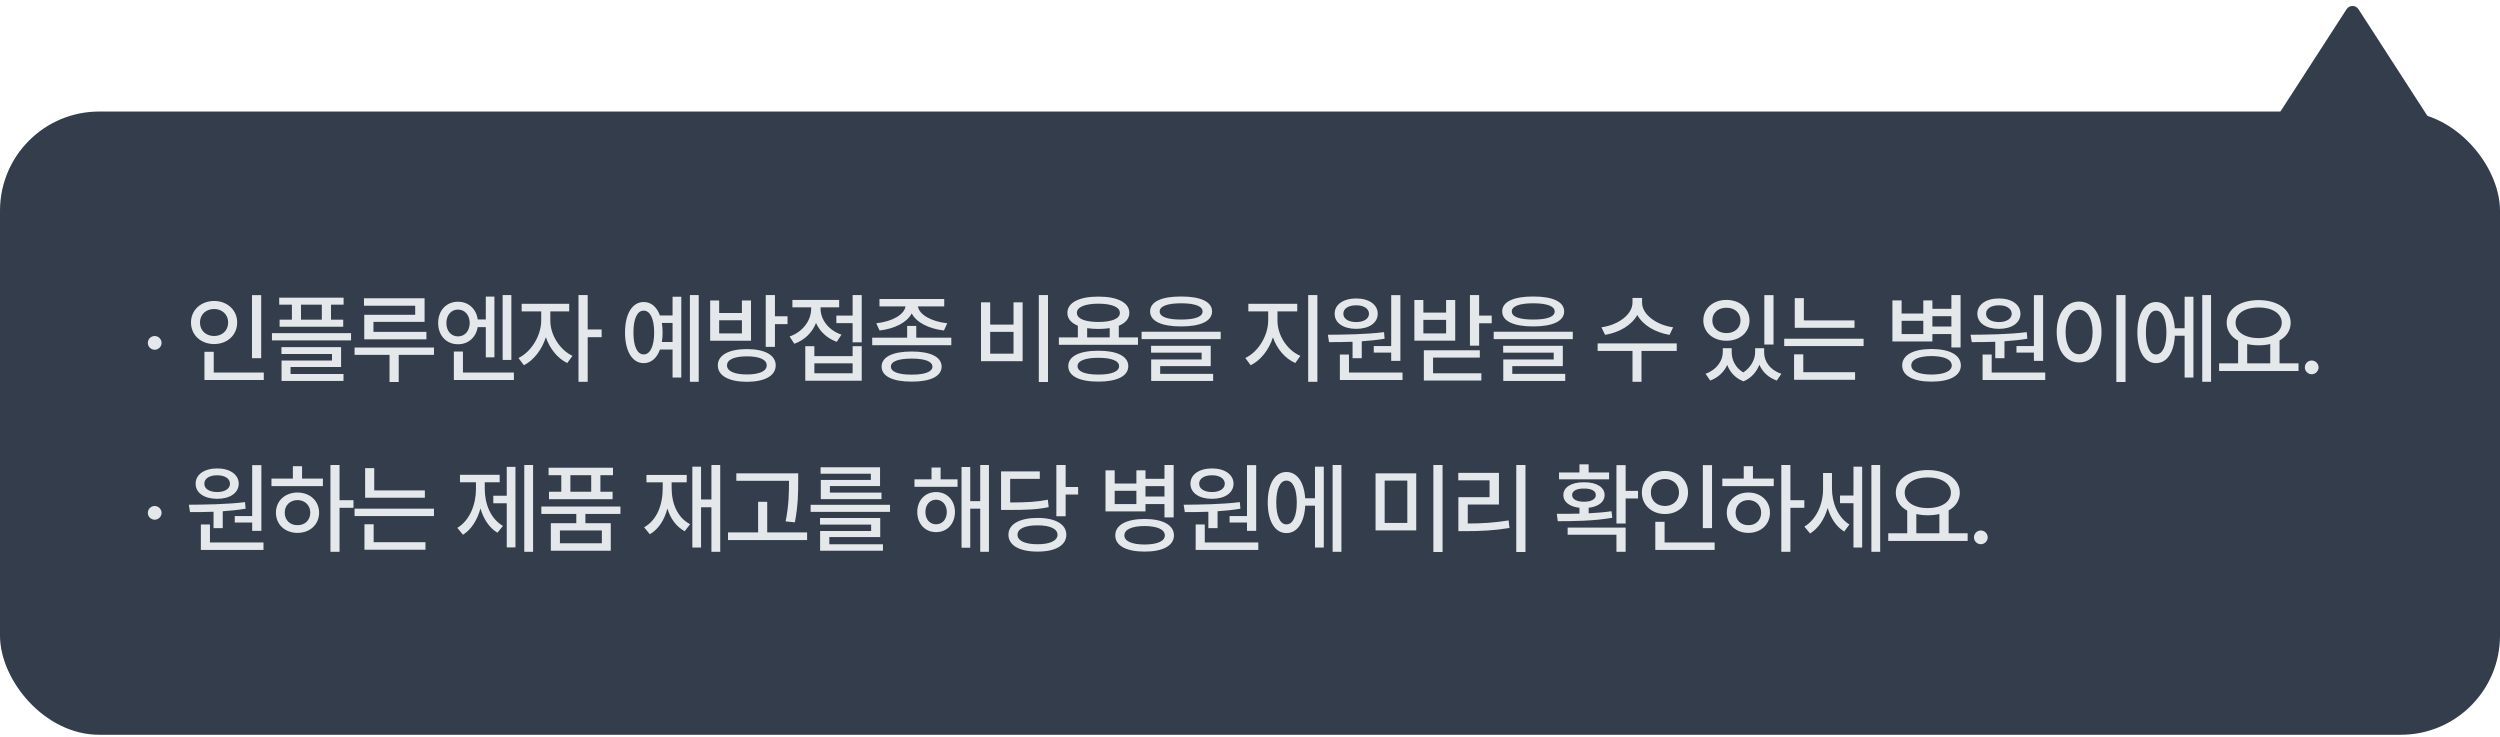 <svg width="353" height="104" viewBox="0 0 353 104" fill="none" xmlns="http://www.w3.org/2000/svg">
<path d="M331.335 1.3C331.729 0.69 332.621 0.69 333.015 1.3L343 16.75H321.349L331.335 1.3Z" fill="#333D4B"/>
<rect y="15.75" width="353" height="88" rx="14" fill="#333D4B"/>
<path d="M21.846 49.387C21.312 49.38 20.868 48.949 20.875 48.416C20.868 47.883 21.312 47.445 21.846 47.445C22.372 47.445 22.81 47.883 22.816 48.416C22.81 48.949 22.372 49.38 21.846 49.387ZM36.879 41.676V50.576H35.58V41.676H36.879ZM26.967 45.531C26.974 43.761 28.382 42.503 30.234 42.496C32.08 42.503 33.488 43.761 33.488 45.531C33.488 47.329 32.08 48.58 30.234 48.58C28.382 48.58 26.974 47.329 26.967 45.531ZM28.238 45.531C28.231 46.687 29.093 47.445 30.234 47.445C31.355 47.445 32.217 46.687 32.217 45.531C32.217 44.403 31.355 43.631 30.234 43.631C29.093 43.631 28.231 44.403 28.238 45.531ZM28.867 53.652V49.674H30.18V52.6H37.248V53.652H28.867ZM48.517 42.031V43.016H46.74V45.135H48.463V46.133H39.48V45.135H41.217V43.016H39.425V42.031H48.517ZM38.4 48.06V47.035H49.57V48.06H38.4ZM39.74 49.988V49.018H48.162V51.82H41.025V52.805H48.504V53.789H39.754V50.904H46.877V49.988H39.74ZM42.502 45.135H45.441V43.016H42.502V45.135ZM59.951 42.113V45.449H52.732V46.857H60.211V47.91H51.433V44.451H58.625V43.166H51.392V42.113H59.951ZM50.066 50.111V49.072H61.277V50.111H56.3V53.94H55.002V50.111H50.066ZM64.671 42.605C66.134 42.605 67.249 43.597 67.454 45.107H68.595V41.881H69.812V50.453H68.595V46.188H67.447C67.215 47.644 66.107 48.621 64.671 48.607C63.038 48.621 61.862 47.377 61.869 45.613C61.862 43.822 63.038 42.605 64.671 42.605ZM63.031 45.613C63.024 46.748 63.721 47.5 64.671 47.5C65.615 47.5 66.312 46.748 66.326 45.613C66.312 44.485 65.615 43.706 64.671 43.713C63.721 43.706 63.024 44.485 63.031 45.613ZM64.084 53.652V49.633H65.369V52.6H72.56V53.652H64.084ZM70.974 50.822V41.662H72.205V50.822H70.974ZM77.705 45.272C77.698 47.206 78.976 49.366 80.835 50.248L80.097 51.26C78.723 50.603 77.629 49.223 77.076 47.623C76.515 49.366 75.367 50.877 73.972 51.574L73.207 50.549C75.066 49.653 76.413 47.343 76.419 45.272V43.973H73.658V42.893H80.371V43.973H77.705V45.272ZM81.683 53.912V41.662H82.982V46.516H84.951V47.609H82.982V53.912H81.683ZM98.658 41.662V53.912H97.413V41.662H98.658ZM88.253 46.953C88.253 44.301 89.292 42.64 90.892 42.647C91.938 42.64 92.745 43.337 93.182 44.547H94.966V41.895H96.197V53.31H94.966V49.359H93.189C92.745 50.576 91.938 51.28 90.892 51.273C89.292 51.28 88.253 49.612 88.253 46.953ZM89.443 46.953C89.436 48.901 89.983 50.05 90.892 50.043C91.794 50.05 92.368 48.901 92.368 46.953C92.368 44.998 91.794 43.856 90.892 43.863C89.983 43.856 89.436 44.998 89.443 46.953ZM93.455 45.6C93.524 46.017 93.558 46.468 93.558 46.953C93.558 47.432 93.524 47.883 93.455 48.293H94.966V45.6H93.455ZM105.47 49.291C107.992 49.291 109.531 50.139 109.531 51.588C109.531 53.058 107.992 53.905 105.47 53.912C102.92 53.905 101.355 53.058 101.355 51.588C101.355 50.139 102.92 49.291 105.47 49.291ZM100.275 48.115V42.428H101.546V44.191H104.759V42.428H106.044V48.115H100.275ZM101.546 47.076H104.759V45.217H101.546V47.076ZM102.654 51.588C102.647 52.408 103.699 52.873 105.47 52.873C107.227 52.873 108.266 52.408 108.259 51.588C108.266 50.774 107.227 50.316 105.47 50.316C103.699 50.316 102.647 50.774 102.654 51.588ZM108.122 48.977V41.662H109.421V44.656H111.199V45.764H109.421V48.977H108.122ZM121.675 41.662V48.334H120.39V45.627H118.093V44.56H120.39V41.662H121.675ZM111.489 47.514C113.369 46.857 114.545 45.251 114.538 43.562V43.398H111.886V42.346H118.489V43.398H115.864V43.576C115.858 45.094 116.965 46.632 118.818 47.254L118.148 48.266C116.767 47.773 115.755 46.803 115.222 45.6C114.689 46.946 113.615 48.026 112.159 48.539L111.489 47.514ZM113.704 53.762V48.881H114.989V50.289H120.39V48.881H121.675V53.762H113.704ZM114.989 52.709H120.39V51.301H114.989V52.709ZM129.376 46.023V47.678H134.325V48.744H123.155V47.678H128.091V46.023H129.376ZM123.73 45.641C125.944 45.415 127.681 44.444 127.859 43.262H124.181V42.223H133.327V43.262H129.609C129.793 44.438 131.529 45.415 133.751 45.641L133.286 46.666C131.16 46.42 129.403 45.545 128.734 44.253C128.064 45.545 126.32 46.42 124.194 46.666L123.73 45.641ZM124.482 51.766C124.482 50.392 126.067 49.633 128.734 49.633C131.379 49.633 132.951 50.392 132.958 51.766C132.951 53.133 131.379 53.892 128.734 53.885C126.067 53.892 124.482 53.133 124.482 51.766ZM125.794 51.766C125.787 52.497 126.84 52.9 128.734 52.9C130.6 52.9 131.659 52.497 131.659 51.766C131.659 51.034 130.6 50.638 128.734 50.631C126.84 50.638 125.787 51.034 125.794 51.766ZM147.978 41.662V53.94H146.679V41.662H147.978ZM138.517 51V42.688H139.815V45.832H143.11V42.688H144.395V51H138.517ZM139.815 49.934H143.11V46.857H139.815V49.934ZM160.682 47.637V48.69H149.513V47.637H152.192V45.989C151.242 45.606 150.709 44.991 150.716 44.178C150.709 42.722 152.397 41.874 155.091 41.881C157.777 41.874 159.459 42.722 159.466 44.178C159.459 44.991 158.926 45.606 157.975 45.996V47.637H160.682ZM150.839 51.697C150.839 50.296 152.425 49.523 155.091 49.523C157.723 49.523 159.308 50.296 159.315 51.697C159.308 53.112 157.723 53.885 155.091 53.885C152.425 53.885 150.839 53.112 150.839 51.697ZM152.056 44.178C152.049 44.998 153.183 45.456 155.091 45.463C156.984 45.456 158.133 44.998 158.126 44.178C158.133 43.357 156.984 42.886 155.091 42.879C153.183 42.886 152.049 43.357 152.056 44.178ZM152.151 51.697C152.144 52.463 153.218 52.9 155.091 52.887C156.936 52.9 158.016 52.463 158.016 51.697C158.016 50.945 156.936 50.522 155.091 50.522C153.218 50.522 152.144 50.945 152.151 51.697ZM153.505 47.637H156.69V46.331C156.212 46.406 155.672 46.447 155.091 46.447C154.516 46.447 153.983 46.406 153.505 46.338V47.637ZM166.77 41.867C169.532 41.86 171.138 42.605 171.145 43.973C171.138 45.347 169.532 46.092 166.77 46.092C164.009 46.092 162.388 45.347 162.395 43.973C162.388 42.605 164.009 41.86 166.77 41.867ZM161.192 47.883V46.844H172.362V47.883H161.192ZM162.532 49.797V48.826H170.954V51.697H163.817V52.791H171.296V53.789H162.546V50.754H169.669V49.797H162.532ZM163.749 43.973C163.742 44.731 164.822 45.121 166.77 45.121C168.732 45.121 169.812 44.731 169.805 43.973C169.812 43.248 168.732 42.824 166.77 42.824C164.822 42.824 163.742 43.248 163.749 43.973ZM180.381 45.272C180.375 47.322 181.721 49.441 183.608 50.248L182.897 51.26C181.455 50.624 180.306 49.27 179.739 47.637C179.172 49.387 178.023 50.877 176.594 51.574L175.842 50.549C177.688 49.681 179.055 47.384 179.069 45.272V43.973H176.266V42.893H183.171V43.973H180.381V45.272ZM184.715 53.912V41.662H186.014V53.912H184.715ZM197.735 41.676V50.959H196.436V49.783H193.975V48.867H196.436V41.676H197.735ZM187.495 47.268C189.757 47.247 192.813 47.227 195.424 46.898L195.506 47.828C194.461 48.006 193.36 48.115 192.28 48.19V50.576H190.981V48.259C189.792 48.307 188.65 48.307 187.659 48.307L187.495 47.268ZM188.452 44.301C188.445 43.002 189.682 42.141 191.501 42.141C193.292 42.141 194.536 43.002 194.536 44.301C194.536 45.606 193.292 46.434 191.501 46.434C189.689 46.434 188.445 45.606 188.452 44.301ZM189.19 53.652V50.057H190.475V52.6H198.036V53.652H189.19ZM189.682 44.301C189.675 45.025 190.414 45.477 191.501 45.477C192.546 45.477 193.298 45.025 193.305 44.301C193.298 43.569 192.546 43.098 191.501 43.111C190.414 43.098 189.675 43.569 189.682 44.301ZM208.854 41.662V44.56H210.631V45.641H208.854V48.812H207.555V41.662H208.854ZM199.708 48.102V42.359H200.979V44.137H204.192V42.359H205.477V48.102H199.708ZM200.979 47.076H204.192V45.162H200.979V47.076ZM201.047 53.734V49.455H208.95V50.494H202.346V52.709H209.168V53.734H201.047ZM216.487 41.867C219.248 41.86 220.855 42.605 220.862 43.973C220.855 45.347 219.248 46.092 216.487 46.092C213.725 46.092 212.105 45.347 212.112 43.973C212.105 42.605 213.725 41.86 216.487 41.867ZM210.909 47.883V46.844H222.079V47.883H210.909ZM212.248 49.797V48.826H220.67V51.697H213.534V52.791H221.012V53.789H212.262V50.754H219.385V49.797H212.248ZM213.465 43.973C213.458 44.731 214.538 45.121 216.487 45.121C218.449 45.121 219.529 44.731 219.522 43.973C219.529 43.248 218.449 42.824 216.487 42.824C214.538 42.824 213.458 43.248 213.465 43.973ZM231.862 42.742C231.855 44.369 233.844 45.894 236.25 46.215L235.744 47.281C233.741 46.96 231.985 45.921 231.185 44.478C230.385 45.921 228.628 46.96 226.639 47.281L226.119 46.215C228.519 45.894 230.501 44.39 230.508 42.742V42.072H231.862V42.742ZM225.586 49.551V48.484H236.756V49.551H231.78V53.912H230.508V49.551H225.586ZM244.516 49.756C244.516 50.809 245.035 51.923 246.149 52.586C247.271 51.868 247.824 50.699 247.824 49.756V49.168H249.096V49.756C249.089 51.027 249.93 52.258 251.529 52.777L250.887 53.734C249.677 53.317 248.85 52.497 248.426 51.499C248.036 52.483 247.305 53.379 246.184 53.844C245.008 53.399 244.263 52.531 243.887 51.533C243.442 52.497 242.636 53.31 241.481 53.734L240.824 52.777C242.397 52.217 243.251 50.938 243.258 49.756V49.168H244.516V49.756ZM240.51 45.244C240.517 43.528 241.898 42.352 243.777 42.346C245.65 42.352 247.031 43.528 247.031 45.244C247.031 46.94 245.65 48.115 243.777 48.115C241.898 48.115 240.517 46.94 240.51 45.244ZM241.781 45.244C241.774 46.31 242.615 47.035 243.777 47.035C244.926 47.035 245.76 46.31 245.76 45.244C245.76 44.171 244.926 43.446 243.777 43.453C242.615 43.446 241.774 44.171 241.781 45.244ZM249.123 48.648V41.676H250.422V48.648H249.123ZM261.855 45.244V46.283H253.42V42.1H254.705V45.244H261.855ZM251.93 48.867V47.828H263.141V48.867H251.93ZM253.324 53.625V50.029H254.623V52.559H261.938V53.625H253.324ZM268.508 42.414V44.273H271.57V42.414H272.855V43.603H275.535V41.662H276.834V49.059H275.535V47.172H272.855V48.211H267.209V42.414H268.508ZM268.508 47.172H271.57V45.299H268.508V47.172ZM268.59 51.602C268.583 50.125 270.155 49.284 272.732 49.277C275.296 49.284 276.868 50.125 276.875 51.602C276.868 53.051 275.296 53.892 272.732 53.885C270.155 53.892 268.583 53.051 268.59 51.602ZM269.875 51.602C269.868 52.415 270.934 52.88 272.732 52.887C274.516 52.88 275.583 52.415 275.59 51.602C275.583 50.754 274.516 50.289 272.732 50.275C270.934 50.289 269.868 50.754 269.875 51.602ZM272.855 46.105H275.535V44.643H272.855V46.105ZM288.486 41.676V50.959H287.187V49.783H284.726V48.867H287.187V41.676H288.486ZM278.246 47.268C280.509 47.247 283.564 47.227 286.176 46.898L286.258 47.828C285.212 48.006 284.111 48.115 283.031 48.19V50.576H281.732V48.259C280.543 48.307 279.401 48.307 278.41 48.307L278.246 47.268ZM279.203 44.301C279.196 43.002 280.433 42.141 282.252 42.141C284.043 42.141 285.287 43.002 285.287 44.301C285.287 45.606 284.043 46.434 282.252 46.434C280.44 46.434 279.196 45.606 279.203 44.301ZM279.941 53.652V50.057H281.226V52.6H288.787V53.652H279.941ZM280.433 44.301C280.427 45.025 281.165 45.477 282.252 45.477C283.298 45.477 284.05 45.025 284.056 44.301C284.05 43.569 283.298 43.098 282.252 43.111C281.165 43.098 280.427 43.569 280.433 44.301ZM300.125 41.662V53.94H298.826V41.662H300.125ZM290.404 46.871C290.404 44.253 291.723 42.585 293.576 42.578C295.394 42.585 296.734 44.253 296.734 46.871C296.734 49.517 295.394 51.185 293.576 51.178C291.723 51.185 290.404 49.517 290.404 46.871ZM291.662 46.871C291.655 48.819 292.434 50.016 293.576 50.016C294.697 50.016 295.476 48.819 295.476 46.871C295.476 44.95 294.697 43.747 293.576 43.74C292.434 43.747 291.655 44.95 291.662 46.871ZM312.201 41.662V53.912H310.957V41.662H312.201ZM301.796 46.953C301.796 44.301 302.836 42.64 304.435 42.647C305.925 42.64 306.93 44.055 307.081 46.352H308.468V41.895H309.712V53.31H308.468V47.404H307.087C306.971 49.797 305.953 51.28 304.435 51.273C302.836 51.28 301.796 49.612 301.796 46.953ZM303 46.953C303 48.901 303.553 50.05 304.435 50.043C305.337 50.05 305.898 48.901 305.898 46.953C305.898 44.998 305.337 43.856 304.435 43.863C303.553 43.856 303 44.998 303 46.953ZM324.55 51.301V52.381H313.339V51.301H316.019V48.102C315.014 47.548 314.399 46.673 314.406 45.572C314.399 43.645 316.293 42.38 318.918 42.373C321.549 42.38 323.443 43.645 323.443 45.572C323.443 46.652 322.855 47.52 321.871 48.074V51.301H324.55ZM315.664 45.572C315.664 46.885 316.997 47.739 318.918 47.746C320.825 47.739 322.178 46.885 322.185 45.572C322.178 44.253 320.825 43.412 318.918 43.412C316.997 43.412 315.664 44.253 315.664 45.572ZM317.304 51.301H320.558V48.58C320.059 48.696 319.505 48.758 318.918 48.758C318.343 48.758 317.796 48.696 317.304 48.58V51.301ZM326.414 52.846C325.88 52.839 325.436 52.408 325.443 51.875C325.436 51.342 325.88 50.904 326.414 50.904C326.94 50.904 327.377 51.342 327.384 51.875C327.377 52.408 326.94 52.839 326.414 52.846ZM21.846 73.387C21.312 73.38 20.868 72.949 20.875 72.416C20.868 71.883 21.312 71.445 21.846 71.445C22.372 71.445 22.81 71.883 22.816 72.416C22.81 72.949 22.372 73.38 21.846 73.387ZM36.906 65.676V74.959H35.607V73.783H33.146V72.867H35.607V65.676H36.906ZM26.666 71.268C28.929 71.247 31.984 71.227 34.596 70.898L34.678 71.828C33.632 72.006 32.531 72.115 31.451 72.19V74.576H30.152V72.259C28.963 72.307 27.821 72.307 26.83 72.307L26.666 71.268ZM27.623 68.301C27.616 67.002 28.853 66.141 30.672 66.141C32.463 66.141 33.707 67.002 33.707 68.301C33.707 69.606 32.463 70.434 30.672 70.434C28.86 70.434 27.616 69.606 27.623 68.301ZM28.361 77.652V74.057H29.646V76.6H37.207V77.652H28.361ZM28.853 68.301C28.846 69.025 29.585 69.477 30.672 69.477C31.718 69.477 32.47 69.025 32.476 68.301C32.47 67.569 31.718 67.098 30.672 67.111C29.585 67.098 28.846 67.569 28.853 68.301ZM47.943 65.662V70.625H49.912V71.705H47.943V77.912H46.658V65.662H47.943ZM38.332 68.643V67.576H41.353V65.826H42.652V67.576H45.592V68.643H38.332ZM38.961 72.389C38.961 70.721 40.246 69.545 42.01 69.545C43.766 69.545 45.051 70.721 45.058 72.389C45.051 74.07 43.766 75.239 42.01 75.246C40.246 75.239 38.961 74.07 38.961 72.389ZM40.205 72.389C40.198 73.455 40.964 74.166 42.01 74.152C43.049 74.166 43.807 73.455 43.814 72.389C43.807 71.343 43.049 70.618 42.01 70.611C40.964 70.618 40.198 71.343 40.205 72.389ZM59.992 69.244V70.283H51.556V66.1H52.842V69.244H59.992ZM50.066 72.867V71.828H61.277V72.867H50.066ZM51.461 77.625V74.029H52.76V76.559H60.074V77.625H51.461ZM75.271 65.662V77.912H74.027V65.662H75.271ZM64.58 74.535C66.316 73.489 67.198 71.261 67.205 69.08V68.096H64.949V67.043H70.554V68.096H68.449V69.08C68.449 71.172 69.296 73.27 71.019 74.262L70.24 75.219C69.071 74.522 68.271 73.27 67.84 71.794C67.403 73.394 66.569 74.761 65.373 75.506L64.58 74.535ZM69.652 71.062V69.996H71.552V65.922H72.783V77.297H71.552V71.062H69.652ZM87.607 71.527V72.566H82.658V73.879H86.24V77.762H77.777V73.879H81.373V72.566H76.437V71.527H87.607ZM77.462 67.098V66.045H86.554V67.098H84.777V69.436H86.499V70.488H77.517V69.436H79.253V67.098H77.462ZM79.062 76.709H84.982V74.904H79.062V76.709ZM80.538 69.436H83.478V67.098H80.538V69.436ZM101.697 65.662V77.912H100.452V71.623H98.99V77.311H97.759V65.894H98.99V70.529H100.452V65.662H101.697ZM90.951 74.453C92.742 73.448 93.576 71.336 93.576 68.902V68.109H91.279V67.057H96.966V68.109H94.833V68.902C94.833 71.103 95.66 73.1 97.445 74.016L96.679 75.014C95.476 74.357 94.669 73.216 94.232 71.808C93.815 73.414 93.008 74.699 91.757 75.438L90.951 74.453ZM112.706 66.838V68.041C112.699 69.552 112.699 71.247 112.241 73.756L110.929 73.619C111.401 71.247 111.401 69.511 111.407 68.041V67.891H103.97V66.838H112.706ZM102.794 76.258V75.178H107.046V70.857H108.331V75.178H113.964V76.258H102.794ZM125.671 71.281V72.279H114.46V71.281H125.671ZM115.786 74.07V73.141H124.29V75.834H117.099V76.846H124.673V77.762H115.8V74.973H123.005V74.07H115.786ZM115.868 66.893V65.977H124.263V68.629H117.181V69.559H124.468V70.475H115.896V67.768H122.964V66.893H115.868ZM135.208 67.686V68.738H129.124V67.686H131.53V66.018H132.815V67.686H135.208ZM129.52 72.293C129.514 70.645 130.635 69.477 132.173 69.477C133.725 69.477 134.832 70.645 134.839 72.293C134.832 73.968 133.725 75.144 132.173 75.137C130.635 75.144 129.514 73.968 129.52 72.293ZM130.669 72.293C130.662 73.332 131.291 74.029 132.173 74.029C133.055 74.029 133.69 73.332 133.69 72.293C133.69 71.274 133.055 70.564 132.173 70.557C131.291 70.564 130.662 71.274 130.669 72.293ZM135.769 77.338V65.936H136.999V70.762H138.407V65.662H139.638V77.912H138.407V71.828H136.999V77.338H135.769ZM150.47 65.662V68.766H152.233V69.832H150.47V72.894H149.157V65.662H150.47ZM141.35 72.006V66.564H146.819V67.617H142.636V70.953C145.049 70.939 146.409 70.871 147.954 70.557L148.077 71.609C146.436 71.944 144.974 72.006 142.321 72.006H141.35ZM142.39 75.506C142.39 74.009 143.975 73.134 146.505 73.127C149.007 73.134 150.565 74.009 150.565 75.506C150.565 77.017 149.007 77.892 146.505 77.885C143.975 77.892 142.39 77.017 142.39 75.506ZM143.675 75.506C143.668 76.353 144.734 76.853 146.505 76.846C148.241 76.853 149.314 76.353 149.321 75.506C149.314 74.658 148.241 74.173 146.505 74.18C144.734 74.173 143.668 74.658 143.675 75.506ZM157.395 66.414V68.273H160.458V66.414H161.743V67.603H164.423V65.662H165.721V73.059H164.423V71.172H161.743V72.211H156.096V66.414H157.395ZM157.395 71.172H160.458V69.299H157.395V71.172ZM157.477 75.602C157.47 74.125 159.043 73.284 161.62 73.277C164.183 73.284 165.756 74.125 165.762 75.602C165.756 77.051 164.183 77.892 161.62 77.885C159.043 77.892 157.47 77.051 157.477 75.602ZM158.762 75.602C158.756 76.415 159.822 76.88 161.62 76.887C163.404 76.88 164.47 76.415 164.477 75.602C164.47 74.754 163.404 74.289 161.62 74.275C159.822 74.289 158.756 74.754 158.762 75.602ZM161.743 70.106H164.423V68.643H161.743V70.106ZM177.374 65.676V74.959H176.075V73.783H173.614V72.867H176.075V65.676H177.374ZM167.133 71.268C169.396 71.247 172.452 71.227 175.063 70.898L175.145 71.828C174.099 72.006 172.999 72.115 171.919 72.19V74.576H170.62V72.259C169.43 72.307 168.289 72.307 167.298 72.307L167.133 71.268ZM168.09 68.301C168.084 67.002 169.321 66.141 171.139 66.141C172.93 66.141 174.174 67.002 174.174 68.301C174.174 69.606 172.93 70.434 171.139 70.434C169.328 70.434 168.084 69.606 168.09 68.301ZM168.829 77.652V74.057H170.114V76.6H177.674V77.652H168.829ZM169.321 68.301C169.314 69.025 170.052 69.477 171.139 69.477C172.185 69.477 172.937 69.025 172.944 68.301C172.937 67.569 172.185 67.098 171.139 67.111C170.052 67.098 169.314 67.569 169.321 68.301ZM189.409 65.662V77.912H188.165V65.662H189.409ZM179.004 70.953C179.004 68.301 180.044 66.64 181.643 66.647C183.133 66.64 184.138 68.055 184.289 70.352H185.676V65.894H186.92V77.311H185.676V71.404H184.295C184.179 73.797 183.161 75.28 181.643 75.273C180.044 75.28 179.004 73.612 179.004 70.953ZM180.208 70.953C180.208 72.901 180.761 74.05 181.643 74.043C182.545 74.05 183.106 72.901 183.106 70.953C183.106 68.998 182.545 67.856 181.643 67.863C180.761 67.856 180.208 68.998 180.208 70.953ZM199.971 66.838V74.891H194.229V66.838H199.971ZM195.514 73.838H198.713V67.863H195.514V73.838ZM202.391 77.939V65.662H203.69V77.939H202.391ZM215.397 65.662V77.939H214.098V65.662H215.397ZM205.909 67.822V66.769H211.651V71.24H207.248V73.92C209.238 73.913 210.967 73.817 213.018 73.482L213.141 74.549C210.974 74.911 209.128 74.993 206.961 75H205.922V70.201H210.325V67.822H205.909ZM229.541 65.676V69.312H231.291V70.379H229.541V73.92H228.242V65.676H229.541ZM219.82 72.553C220.771 72.553 221.871 72.553 223.02 72.525V71.698C221.625 71.541 220.736 70.885 220.75 69.9C220.736 68.779 221.905 68.082 223.662 68.096C225.419 68.082 226.568 68.779 226.574 69.9C226.568 70.878 225.699 71.534 224.319 71.698V72.478C225.412 72.423 226.52 72.334 227.545 72.184L227.654 73.113C225.023 73.571 222.117 73.592 219.957 73.592L219.82 72.553ZM220.135 67.686V66.715H223.02V65.566H224.319V66.715H227.203V67.686H220.135ZM221.352 75.506V74.494H229.541V77.912H228.242V75.506H221.352ZM221.981 69.9C221.981 70.475 222.616 70.851 223.662 70.844C224.694 70.851 225.337 70.475 225.33 69.9C225.337 69.312 224.694 68.971 223.662 68.984C222.616 68.971 221.981 69.312 221.981 69.9ZM241.74 65.676V74.576H240.441V65.676H241.74ZM231.828 69.531C231.835 67.761 233.243 66.503 235.096 66.496C236.941 66.503 238.35 67.761 238.35 69.531C238.35 71.329 236.941 72.58 235.096 72.58C233.243 72.58 231.835 71.329 231.828 69.531ZM233.1 69.531C233.093 70.686 233.954 71.445 235.096 71.445C236.217 71.445 237.078 70.686 237.078 69.531C237.078 68.403 236.217 67.631 235.096 67.631C233.954 67.631 233.093 68.403 233.1 69.531ZM233.729 77.652V73.674H235.041V76.6H242.109V77.652H233.729ZM252.805 65.662V70.625H254.773V71.705H252.805V77.912H251.52V65.662H252.805ZM243.193 68.643V67.576H246.215V65.826H247.514V67.576H250.453V68.643H243.193ZM243.822 72.389C243.822 70.721 245.107 69.545 246.871 69.545C248.628 69.545 249.913 70.721 249.92 72.389C249.913 74.07 248.628 75.239 246.871 75.246C245.107 75.239 243.822 74.07 243.822 72.389ZM245.066 72.389C245.06 73.455 245.825 74.166 246.871 74.152C247.91 74.166 248.669 73.455 248.676 72.389C248.669 71.343 247.91 70.618 246.871 70.611C245.825 70.618 245.06 71.343 245.066 72.389ZM258.674 69.012C258.674 70.967 259.494 73.052 261.135 74.057L260.41 75.055C259.262 74.364 258.489 73.141 258.065 71.726C257.621 73.277 256.773 74.603 255.584 75.328L254.777 74.357C256.507 73.318 257.423 71.151 257.416 69.066V66.783H258.674V69.012ZM259.809 71.049V69.969H261.709V65.894H262.939V77.311H261.709V71.049H259.809ZM264.238 77.912V65.662H265.482V77.912H264.238ZM277.832 75.301V76.381H266.621V75.301H269.301V72.102C268.296 71.548 267.681 70.673 267.687 69.572C267.681 67.644 269.574 66.38 272.199 66.373C274.831 66.38 276.724 67.644 276.724 69.572C276.724 70.652 276.137 71.52 275.152 72.074V75.301H277.832ZM268.945 69.572C268.945 70.885 270.278 71.739 272.199 71.746C274.106 71.739 275.46 70.885 275.467 69.572C275.46 68.253 274.106 67.412 272.199 67.412C270.278 67.412 268.945 68.253 268.945 69.572ZM270.586 75.301H273.84V72.58C273.341 72.696 272.787 72.758 272.199 72.758C271.625 72.758 271.078 72.696 270.586 72.58V75.301ZM279.695 76.846C279.162 76.839 278.718 76.408 278.724 75.875C278.718 75.342 279.162 74.904 279.695 74.904C280.221 74.904 280.659 75.342 280.666 75.875C280.659 76.408 280.221 76.839 279.695 76.846Z" fill="#E5E8EB"/>
</svg>
